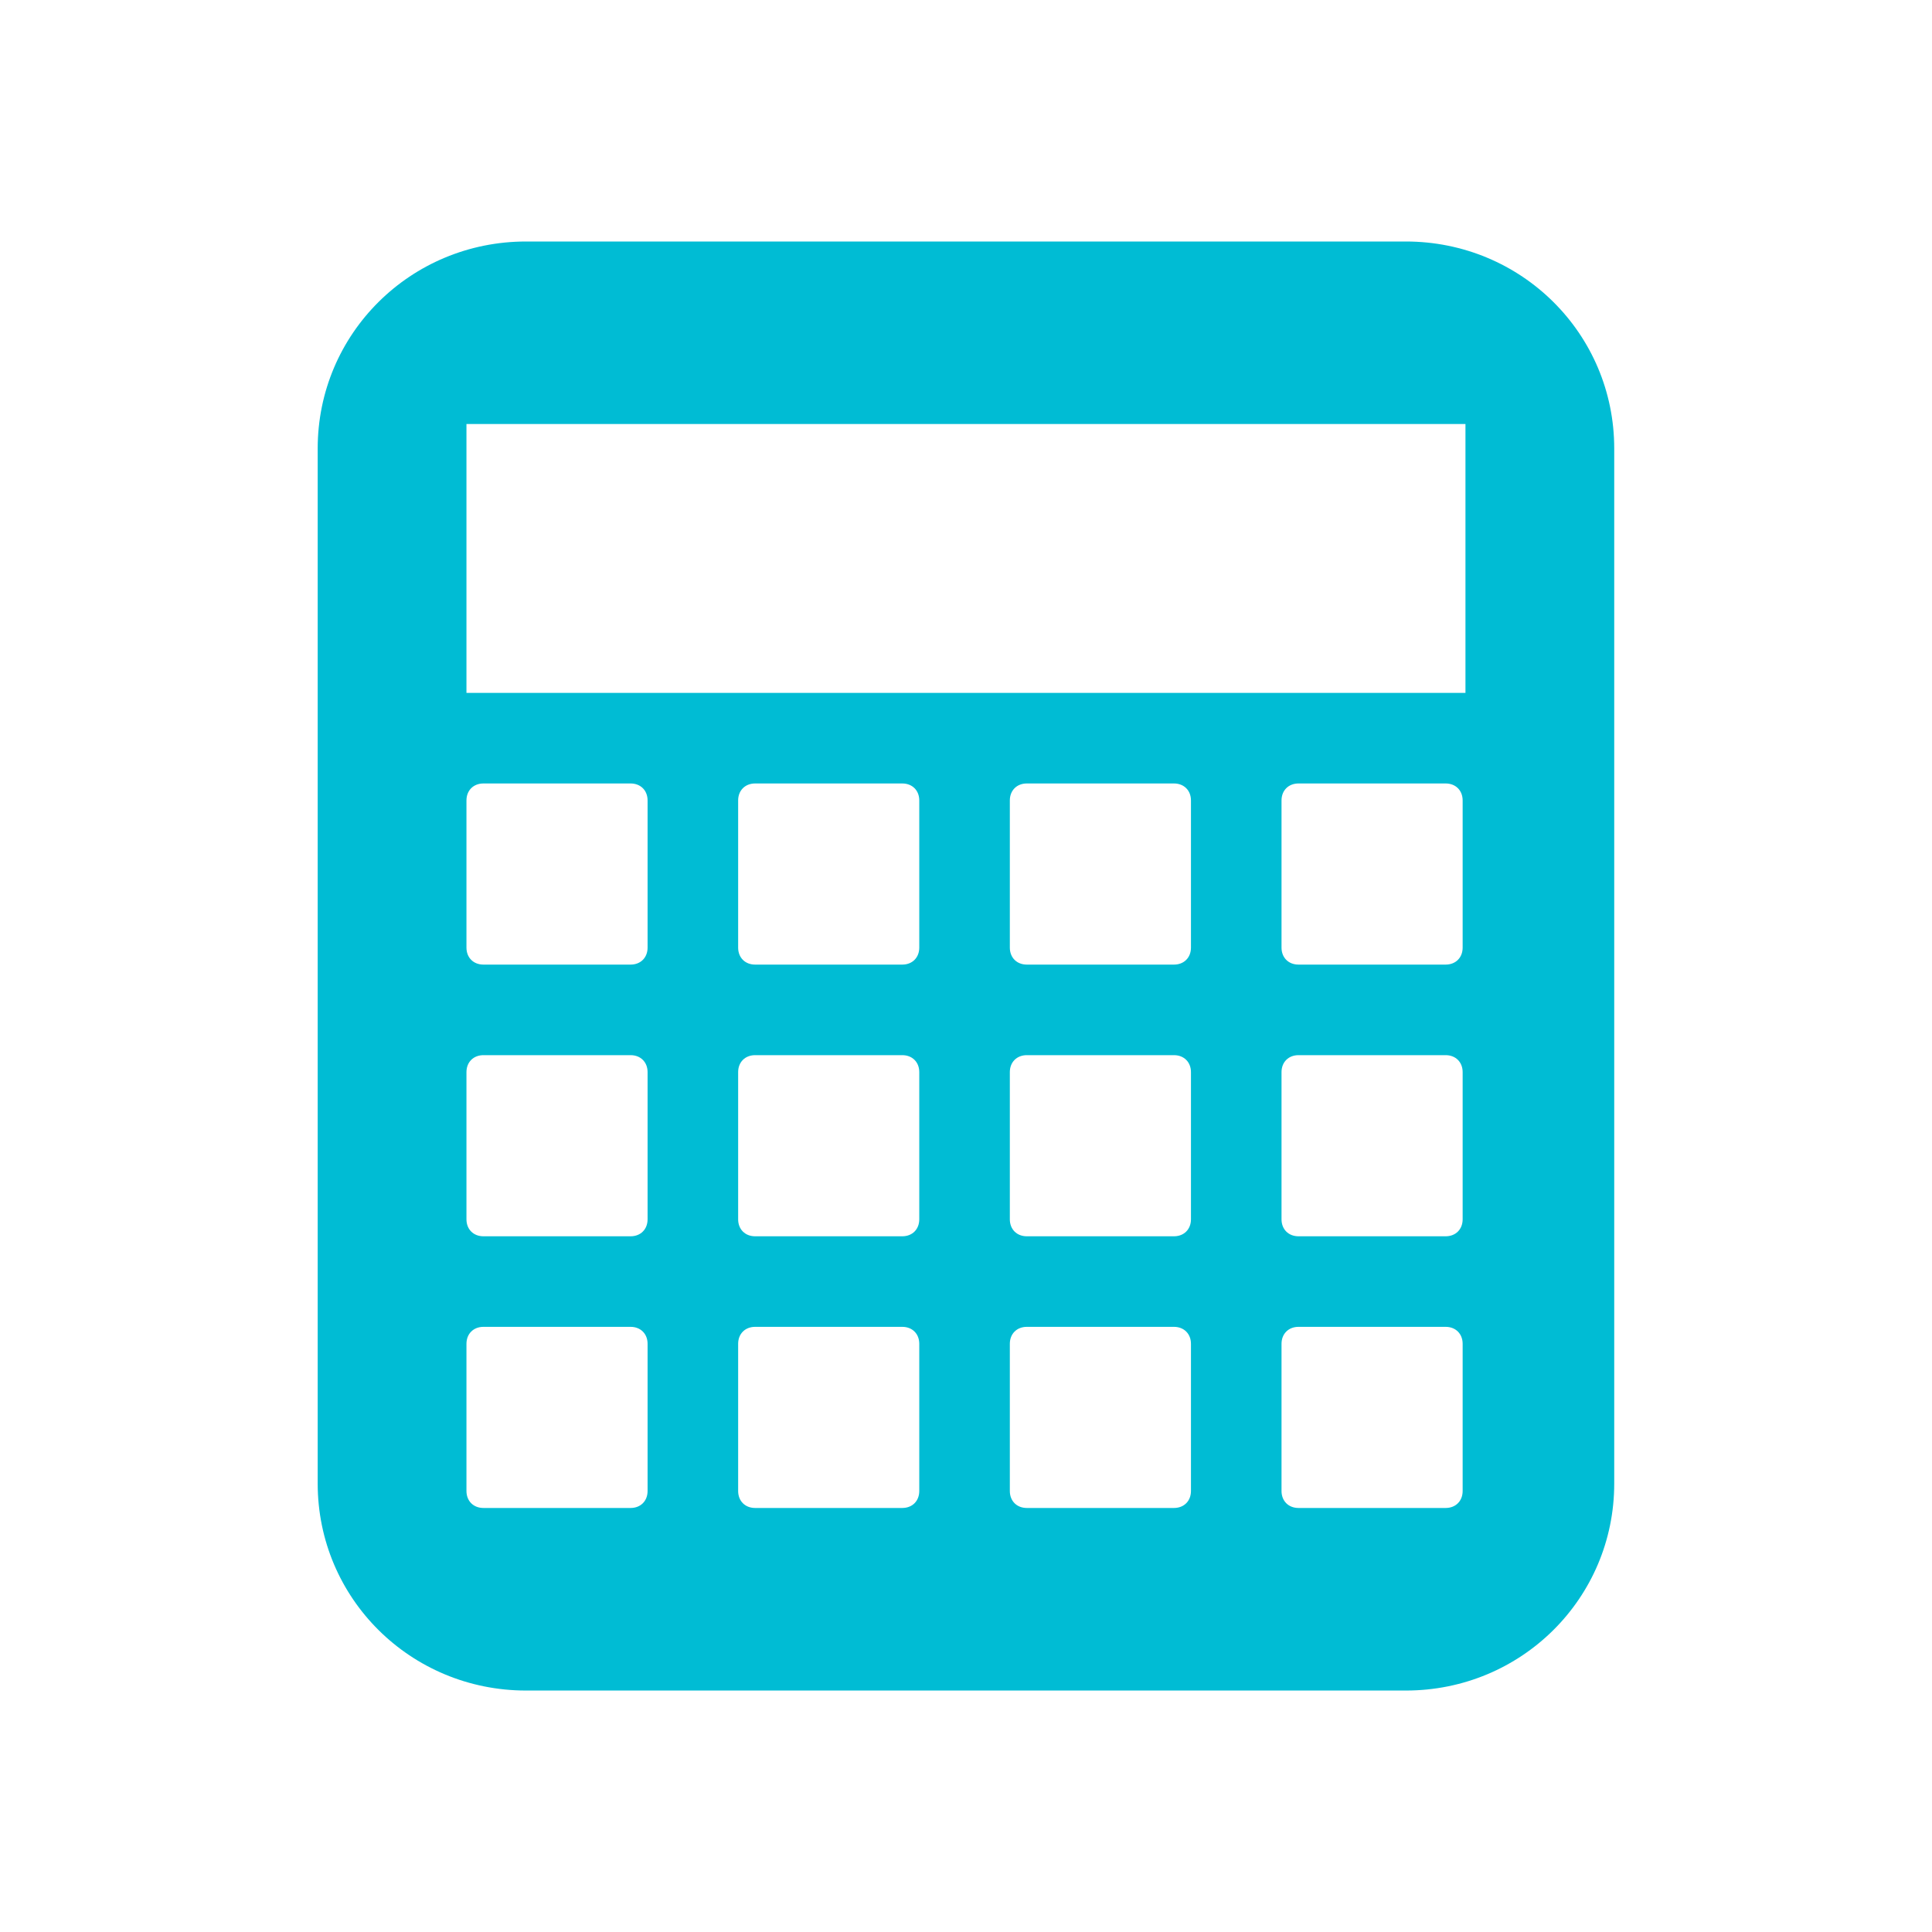 <svg xmlns="http://www.w3.org/2000/svg" viewBox="0 0 48 48"><path d="m76.43 355c-2.871 0-5.177 2.293-5.177 5.142v25.717c0 2.852 2.309 5.142 5.177 5.142h21.858c2.871 0 5.177-2.293 5.177-5.142v-25.717c0-2.852-2.309-5.142-5.177-5.142h-21.858m-1.481 4.535h24.82v6.68h-24.82v-6.68m.422 8.93h3.656c.249 0 .422.173.422.422v3.656c0 .249-.173.422-.422.422h-3.656c-.249 0-.422-.173-.422-.422v-3.656c0-.249.173-.422.422-.422m6.75 0h3.656c.249 0 .422.173.422.422v3.656c0 .249-.173.422-.422.422h-3.656c-.249 0-.422-.173-.422-.422v-3.656c0-.249.173-.422.422-.422m6.75 0h3.656c.249 0 .422.173.422.422v3.656c0 .249-.173.422-.422.422h-3.656c-.249 0-.422-.173-.422-.422v-3.656c0-.249.173-.422.422-.422m6.75 0h3.656c.249 0 .422.173.422.422v3.656c0 .249-.173.422-.422.422h-3.656c-.249 0-.422-.173-.422-.422v-3.656c0-.249.173-.422.422-.422m-20.25 6.75h3.656c.249 0 .422.173.422.422v3.656c0 .249-.173.422-.422.422h-3.656c-.249 0-.422-.173-.422-.422v-3.656c0-.249.173-.422.422-.422m6.75 0h3.656c.249 0 .422.173.422.422v3.656c0 .249-.173.422-.422.422h-3.656c-.249 0-.422-.173-.422-.422v-3.656c0-.249.173-.422.422-.422m6.75 0h3.656c.249 0 .422.173.422.422v3.656c0 .249-.173.422-.422.422h-3.656c-.249 0-.422-.173-.422-.422v-3.656c0-.249.173-.422.422-.422m6.75 0h3.656c.249 0 .422.173.422.422v3.656c0 .249-.173.422-.422.422h-3.656c-.249 0-.422-.173-.422-.422v-3.656c0-.249.173-.422.422-.422m-20.25 6.75h3.656c.249 0 .422.173.422.422v3.656c0 .249-.173.422-.422.422h-3.656c-.249 0-.422-.173-.422-.422v-3.656c0-.249.173-.422.422-.422m6.75 0h3.656c.249 0 .422.173.422.422v3.656c0 .249-.173.422-.422.422h-3.656c-.249 0-.422-.173-.422-.422v-3.656c0-.249.173-.422.422-.422m6.75 0h3.656c.249 0 .422.173.422.422v3.656c0 .249-.173.422-.422.422h-3.656c-.249 0-.422-.173-.422-.422v-3.656c0-.249.173-.422.422-.422m6.75 0h3.656c.249 0 .422.173.422.422v3.656c0 .249-.173.422-.422.422h-3.656c-.249 0-.422-.173-.422-.422v-3.656c0-.249.173-.422.422-.422" fill="#00BCD4" transform="translate(-63.36-349)"/></svg>